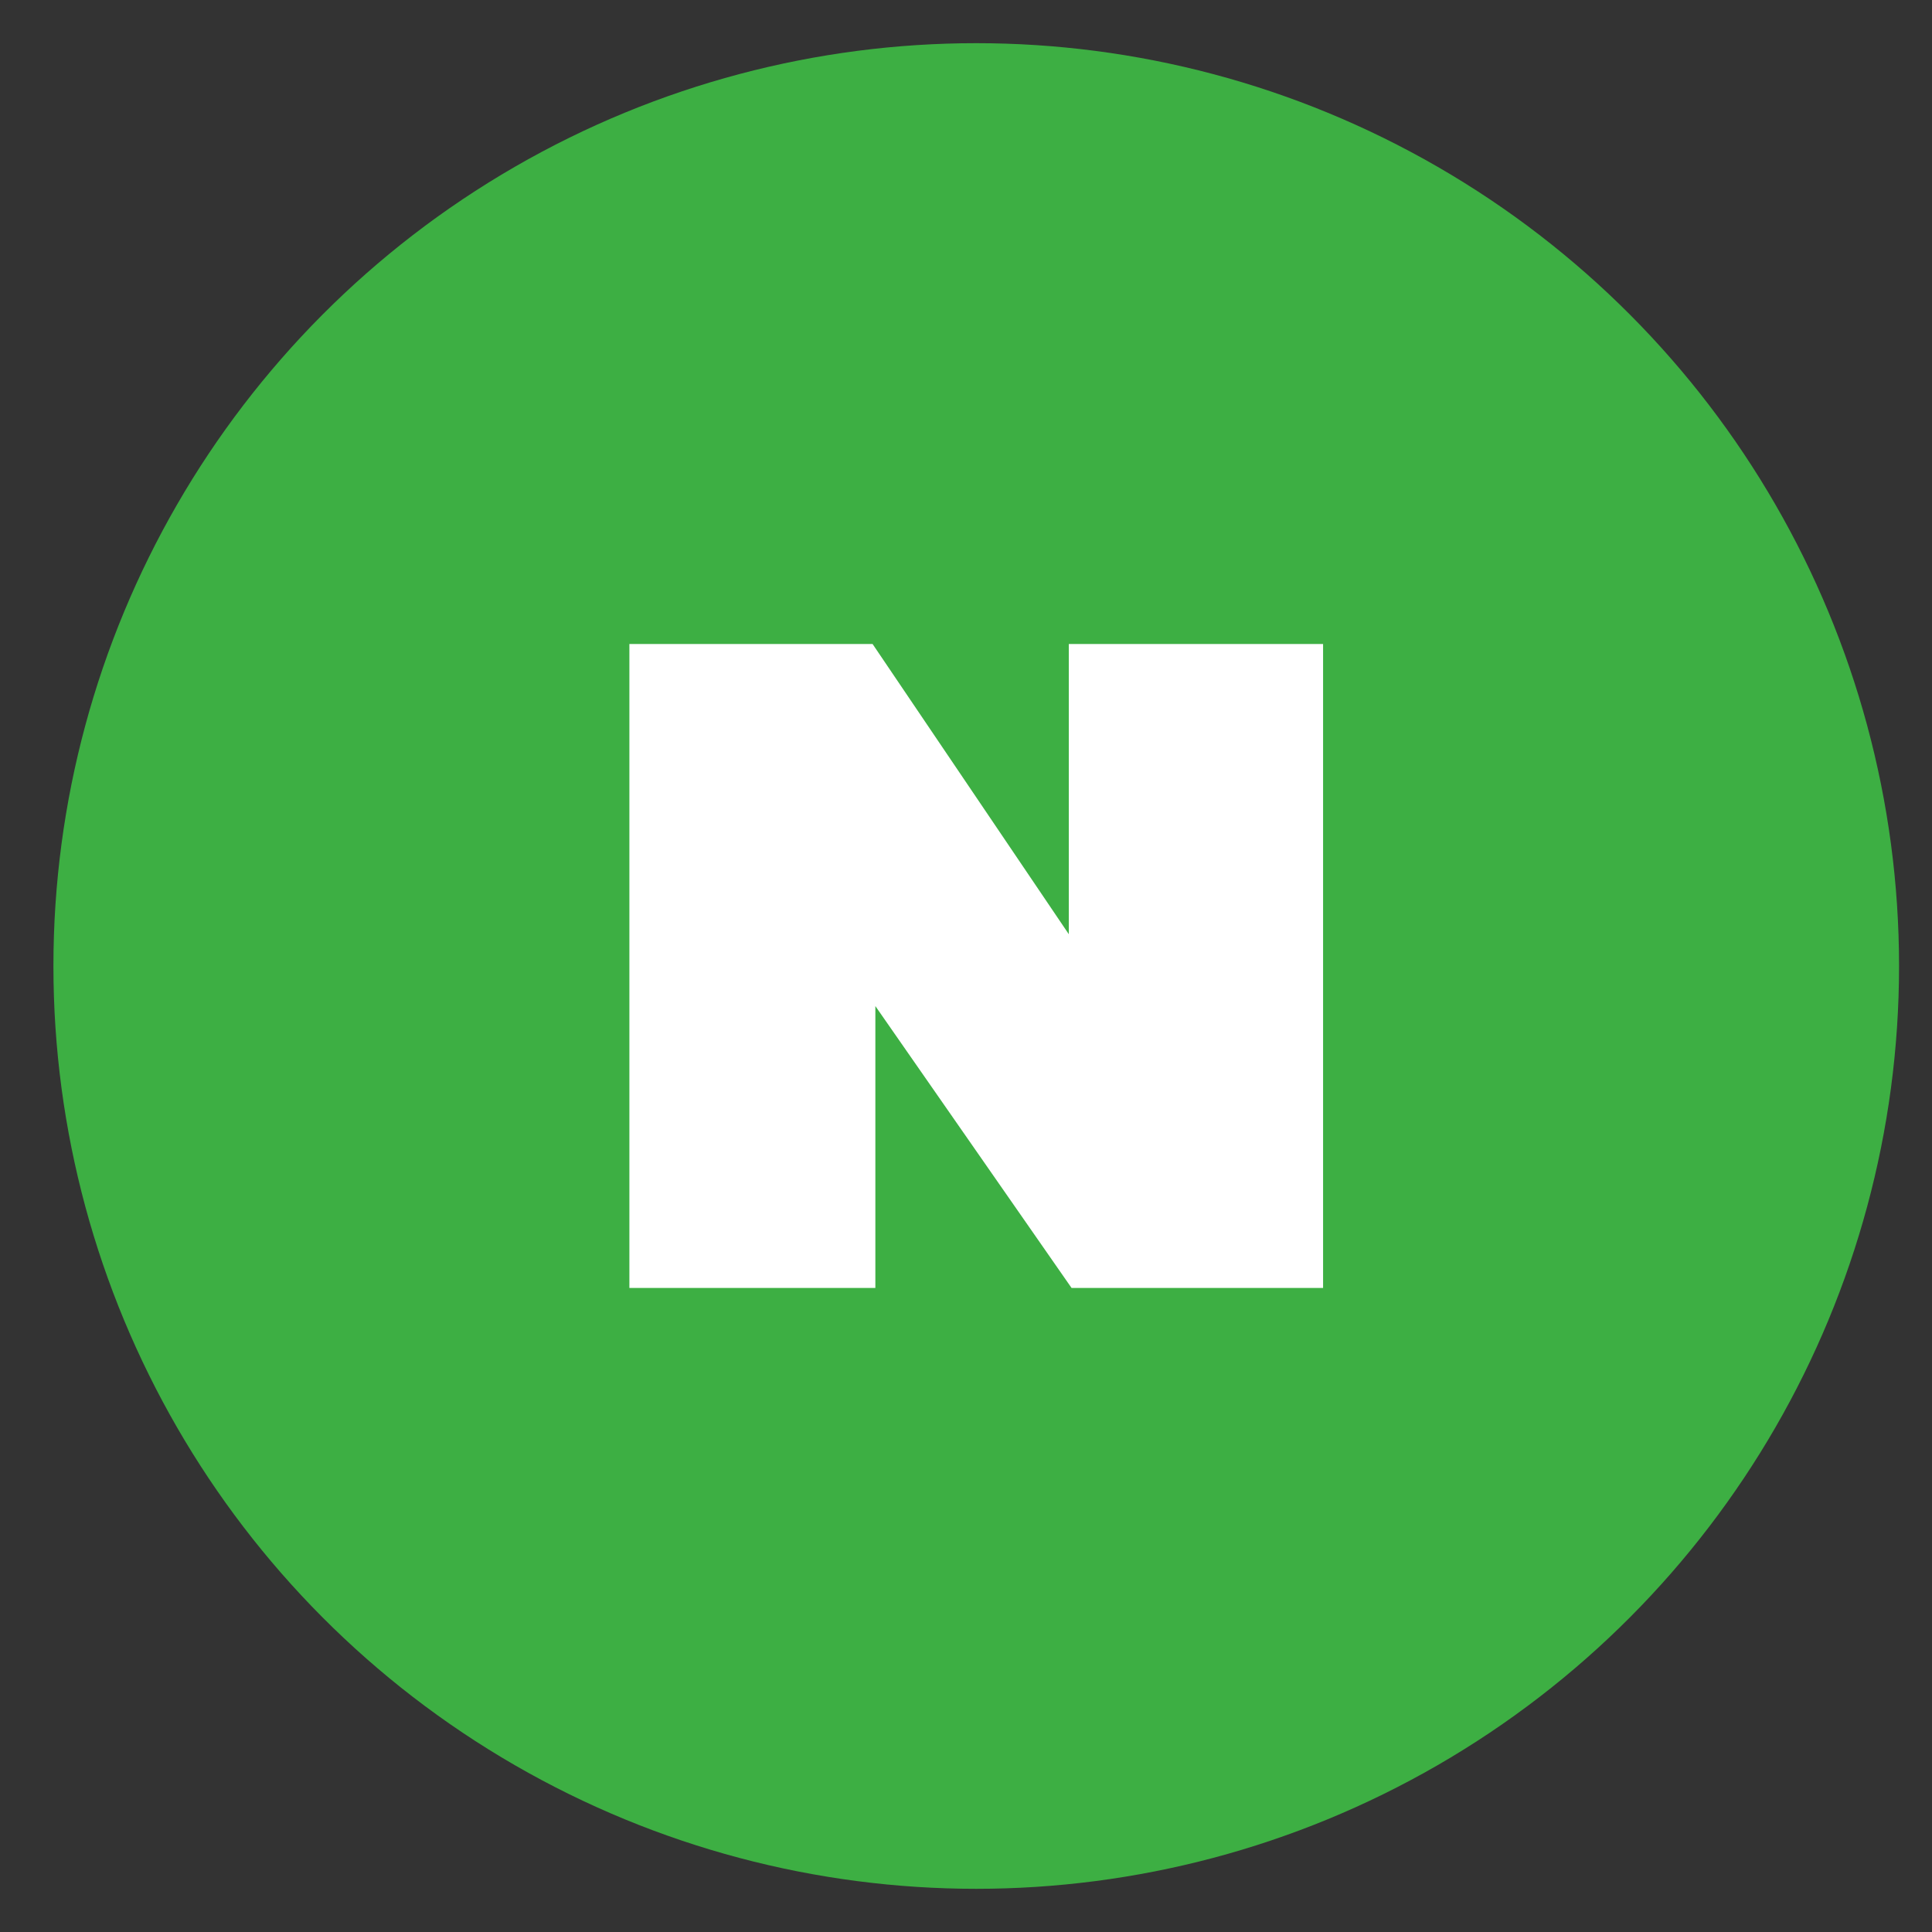 <?xml version="1.0" encoding="utf-8"?>
<!-- Generator: Adobe Illustrator 16.0.0, SVG Export Plug-In . SVG Version: 6.00 Build 0)  -->
<!DOCTYPE svg PUBLIC "-//W3C//DTD SVG 1.1//EN" "http://www.w3.org/Graphics/SVG/1.1/DTD/svg11.dtd">
<svg version="1.1" id="레이어_1" xmlns="http://www.w3.org/2000/svg" xmlns:xlink="http://www.w3.org/1999/xlink" x="0px"
	 y="0px" width="500px" height="500px" viewBox="0 0 500 500" enable-background="new 0 0 500 500" xml:space="preserve">
<rect x="0" y="0" width="500" height="500" fill="#333333" stroke="none"/>
<circle fill="#3DAF43" cx="252.649" cy="249.999" r="238.824"/>
<polygon fill="#FFFFFF" points="162.885,333.326 162.885,166.673 225.826,166.673 276.607,241.774 276.607,166.673 342.412,166.673 
	342.412,333.326 277.322,333.326 226.542,260.371 226.542,333.326 "/>
</svg>
